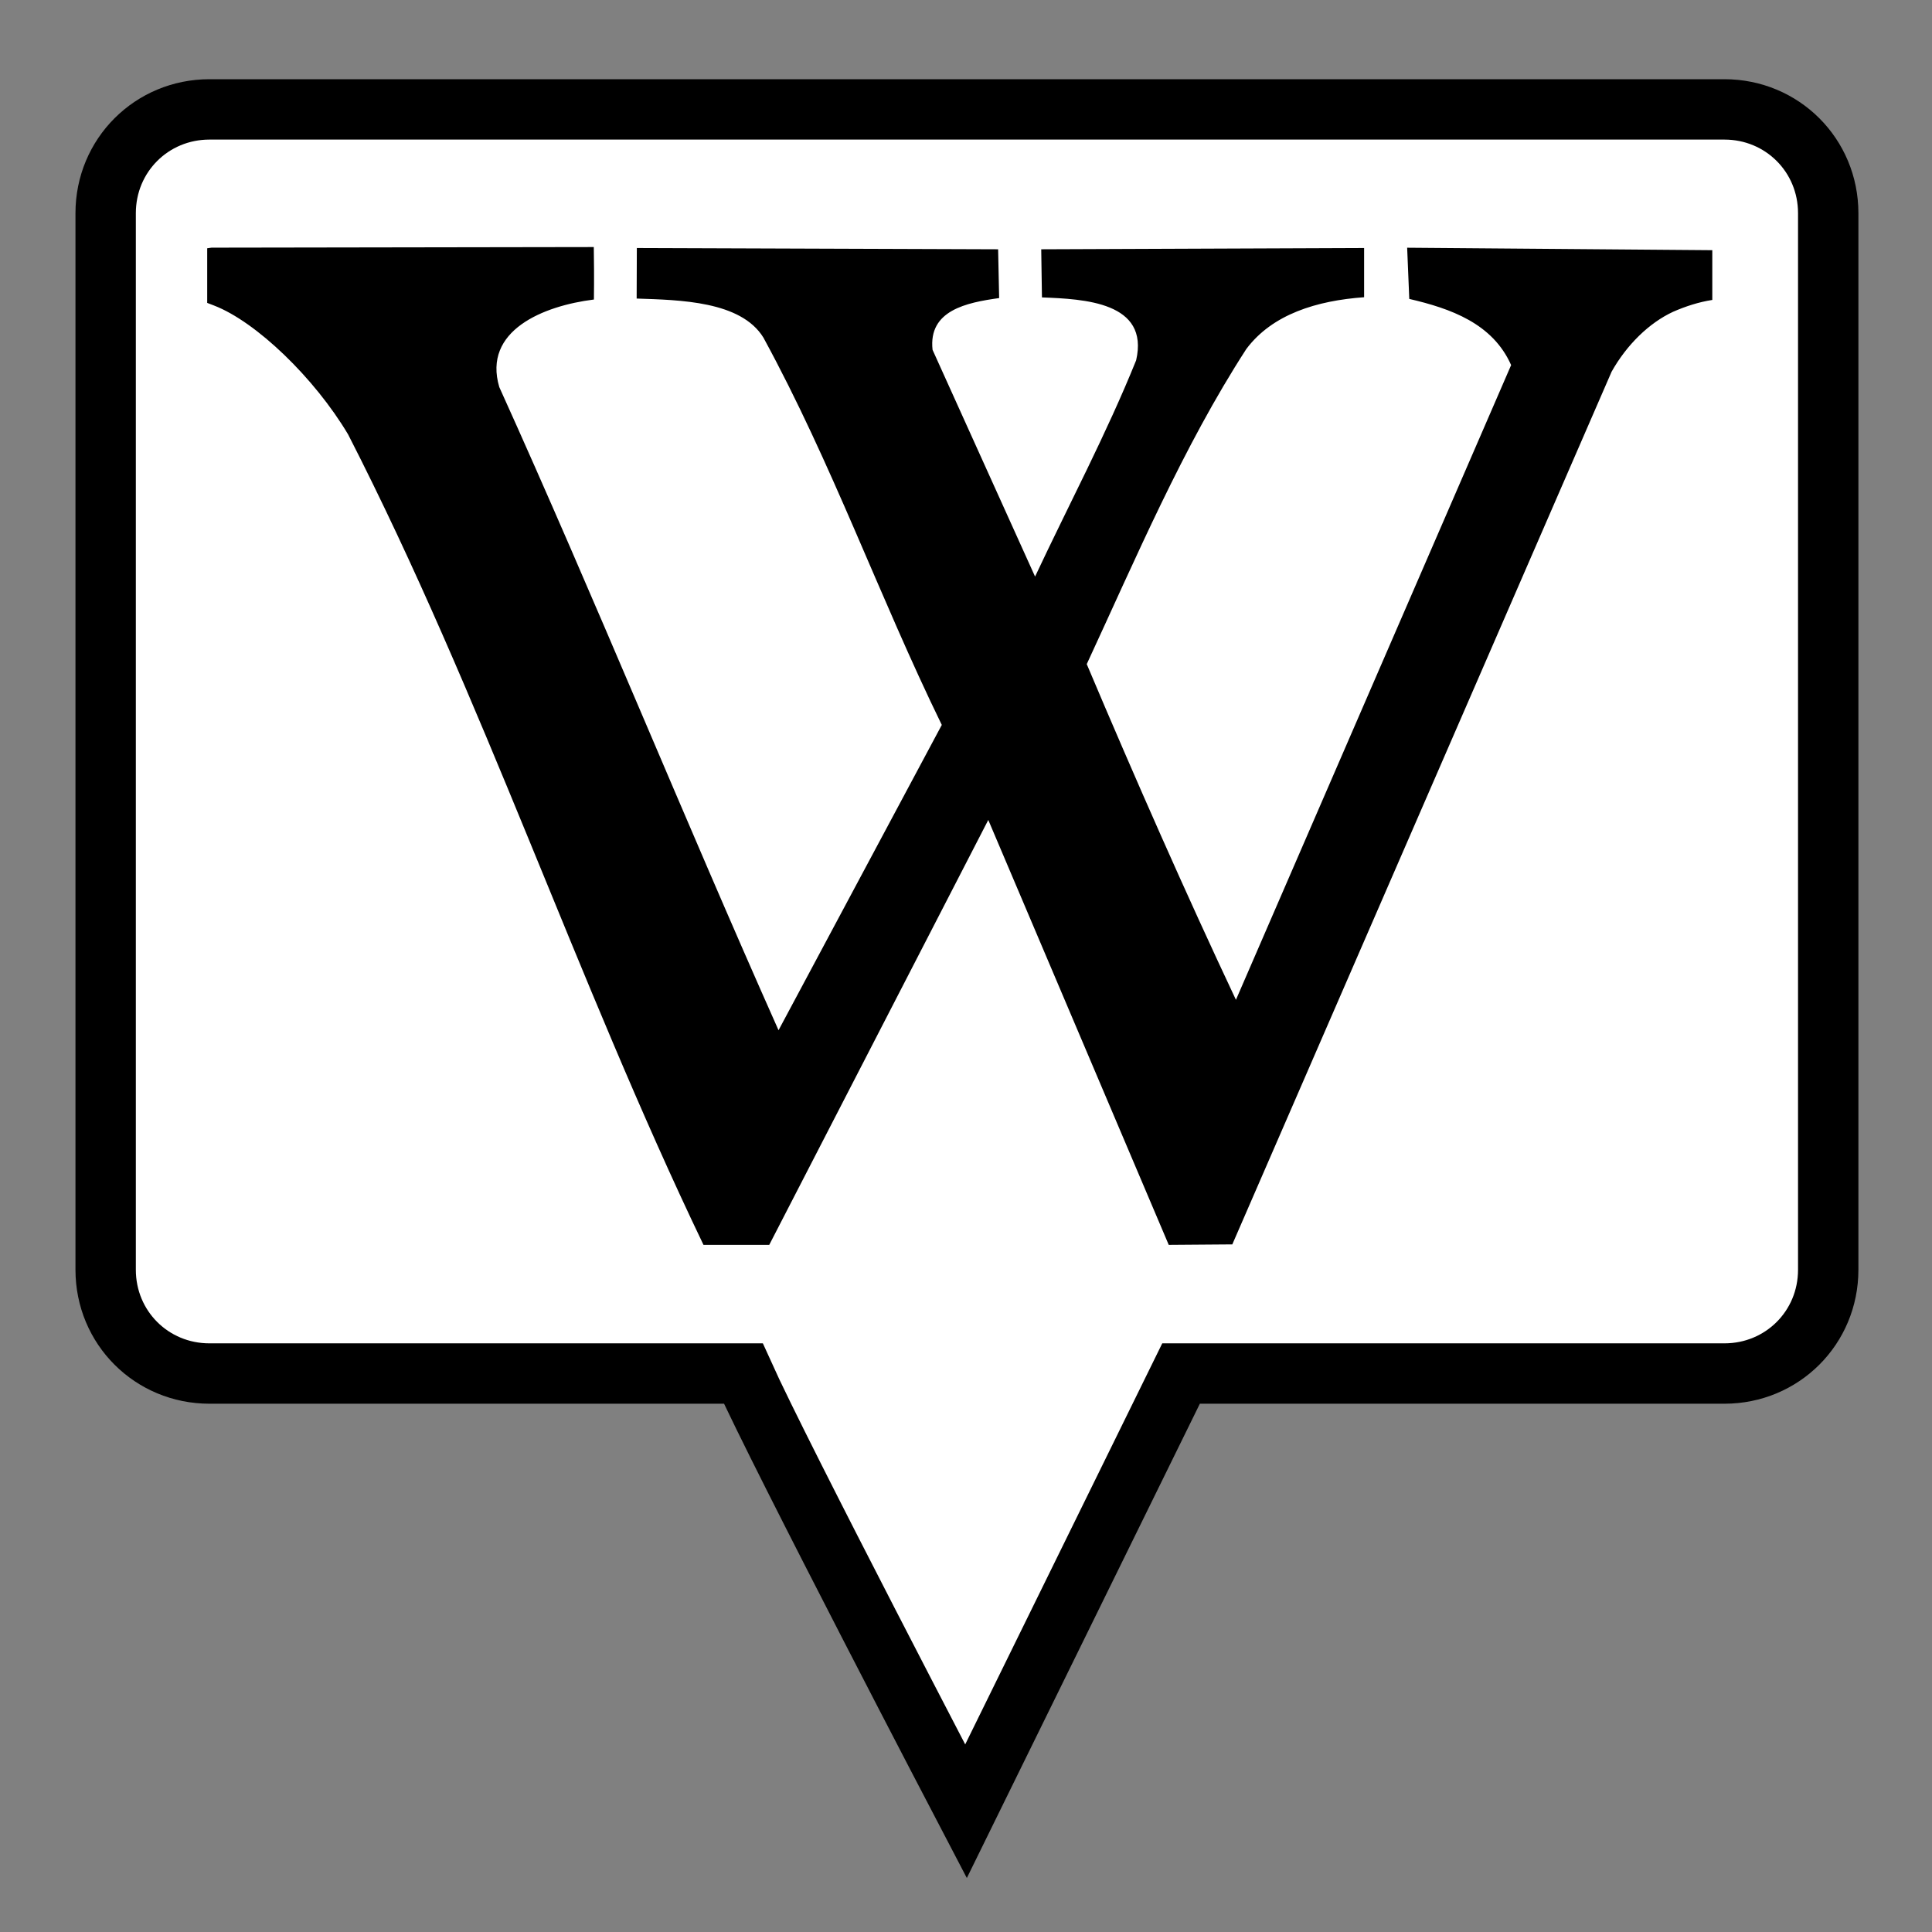 <?xml version="1.0" encoding="UTF-8" standalone="no"?>
<!-- Created with Inkscape (http://www.inkscape.org/) -->
<svg
   xmlns:dc="http://purl.org/dc/elements/1.1/"
   xmlns:cc="http://creativecommons.org/ns#"
   xmlns:rdf="http://www.w3.org/1999/02/22-rdf-syntax-ns#"
   xmlns:svg="http://www.w3.org/2000/svg"
   xmlns="http://www.w3.org/2000/svg"
   xmlns:sodipodi="http://sodipodi.sourceforge.net/DTD/sodipodi-0.dtd"
   xmlns:inkscape="http://www.inkscape.org/namespaces/inkscape"
   id="svg2"
   sodipodi:version="0.32"
   inkscape:version="0.46"
   width="32"
   height="32"
   version="1.0"
   sodipodi:docbase="/home/neil/wikilogo"
   sodipodi:docname="wikipedia_w.svg"
   inkscape:output_extension="org.inkscape.output.svg.inkscape"
   inkscape:export-filename="/scratchbox/users/harbaum/home/harbaum/navi/maep/trunk/data/wikipedia_w.32.png"
   inkscape:export-xdpi="90"
   inkscape:export-ydpi="90">
  <rect width="100%" height="100%" fill="#808080" stroke="none"/>
  <defs
     id="defs5">
    <inkscape:perspective
       sodipodi:type="inkscape:persp3d"
       inkscape:vp_x="0 : 850 : 1"
       inkscape:vp_y="0 : 1000 : 0"
       inkscape:vp_z="1700 : 850 : 1"
       inkscape:persp3d-origin="850 : 566.66667 : 1"
       id="perspective7" />
  </defs>
  <sodipodi:namedview
     inkscape:window-height="755"
     inkscape:window-width="953"
     inkscape:pageshadow="2"
     inkscape:pageopacity="0.0"
     guidetolerance="10.0"
     gridtolerance="10.0"
     objecttolerance="10.0"
     borderopacity="1.0"
     bordercolor="#666666"
     pagecolor="#ffffff"
     id="base"
     showguides="true"
     inkscape:guide-bbox="true"
     inkscape:zoom="17.90625"
     inkscape:cx="16"
     inkscape:cy="-21.808028"
     inkscape:window-x="577"
     inkscape:window-y="367"
     inkscape:current-layer="svg2"
     showgrid="true">
    <inkscape:grid
       type="xygrid"
       id="grid2382"
       visible="true"
       enabled="true" />
  </sodipodi:namedview>
  <path
     style="fill:#ffffff;fill-opacity:1;stroke:#000000;stroke-width:1;stroke-linecap:round;stroke-linejoin:miter;stroke-miterlimit:4;stroke-dasharray:none;stroke-opacity:1"
     d="M 3.469,1.812 C 2.513,1.812 1.75,2.572 1.75,3.531 L 1.75,21.031 C 1.75,21.991 2.513,22.75 3.469,22.75 L 12.312,22.75 C 12.936,24.138 16,30 16,30 L 19.562,22.75 L 28.562,22.75 C 29.518,22.75 30.281,21.991 30.281,21.031 L 30.281,3.531 C 30.281,2.572 29.518,1.812 28.562,1.812 L 3.469,1.812 z"
     id="rect2380"
     sodipodi:nodetypes="cccccccccccc" />
  <path
     style="fill:#000000;fill-opacity:1;stroke:none;stroke-opacity:1"
     d="M 5.766,7.196 C 5.207,6.257 4.241,5.328 3.544,5.06 L 3.432,5.017 L 3.432,4.565 L 3.432,4.112 L 3.504,4.102 L 9.835,4.092 C 9.838,4.265 9.842,4.624 9.837,4.961 C 9,5.065 7.991,5.474 8.27,6.412 C 9.866,9.939 11.319,13.529 12.895,17.064 L 15.599,12.007 C 14.553,9.863 13.79,7.694 12.644,5.591 C 12.271,4.986 11.261,4.969 10.545,4.945 L 10.548,4.108 L 16.532,4.129 L 16.549,4.937 C 16.01,5.012 15.374,5.14 15.446,5.794 L 17.144,9.55 C 17.703,8.358 18.325,7.19 18.818,5.968 C 19.041,5.001 17.953,4.953 17.258,4.926 L 17.246,4.129 L 22.594,4.108 L 22.594,4.923 C 21.812,4.979 21.073,5.204 20.642,5.782 C 19.594,7.402 18.816,9.24 18,11 C 18.806,12.907 19.647,14.812 20.471,16.56 L 25.029,6.047 C 24.722,5.355 24.025,5.11 23.342,4.951 L 23.307,4.103 L 28.361,4.144 L 28.361,4.968 C 28.136,5.003 27.92,5.073 27.712,5.164 C 27.316,5.347 26.943,5.711 26.693,6.157 L 20.411,20.611 L 19.358,20.619 L 16.369,13.581 L 12.741,20.619 L 11.652,20.619 C 9.533,16.204 7.999,11.558 5.766,7.196 z"
     id="path1873"
     sodipodi:nodetypes="ccccccccccccccccccccccccccccccccccccccc" />
</svg>
